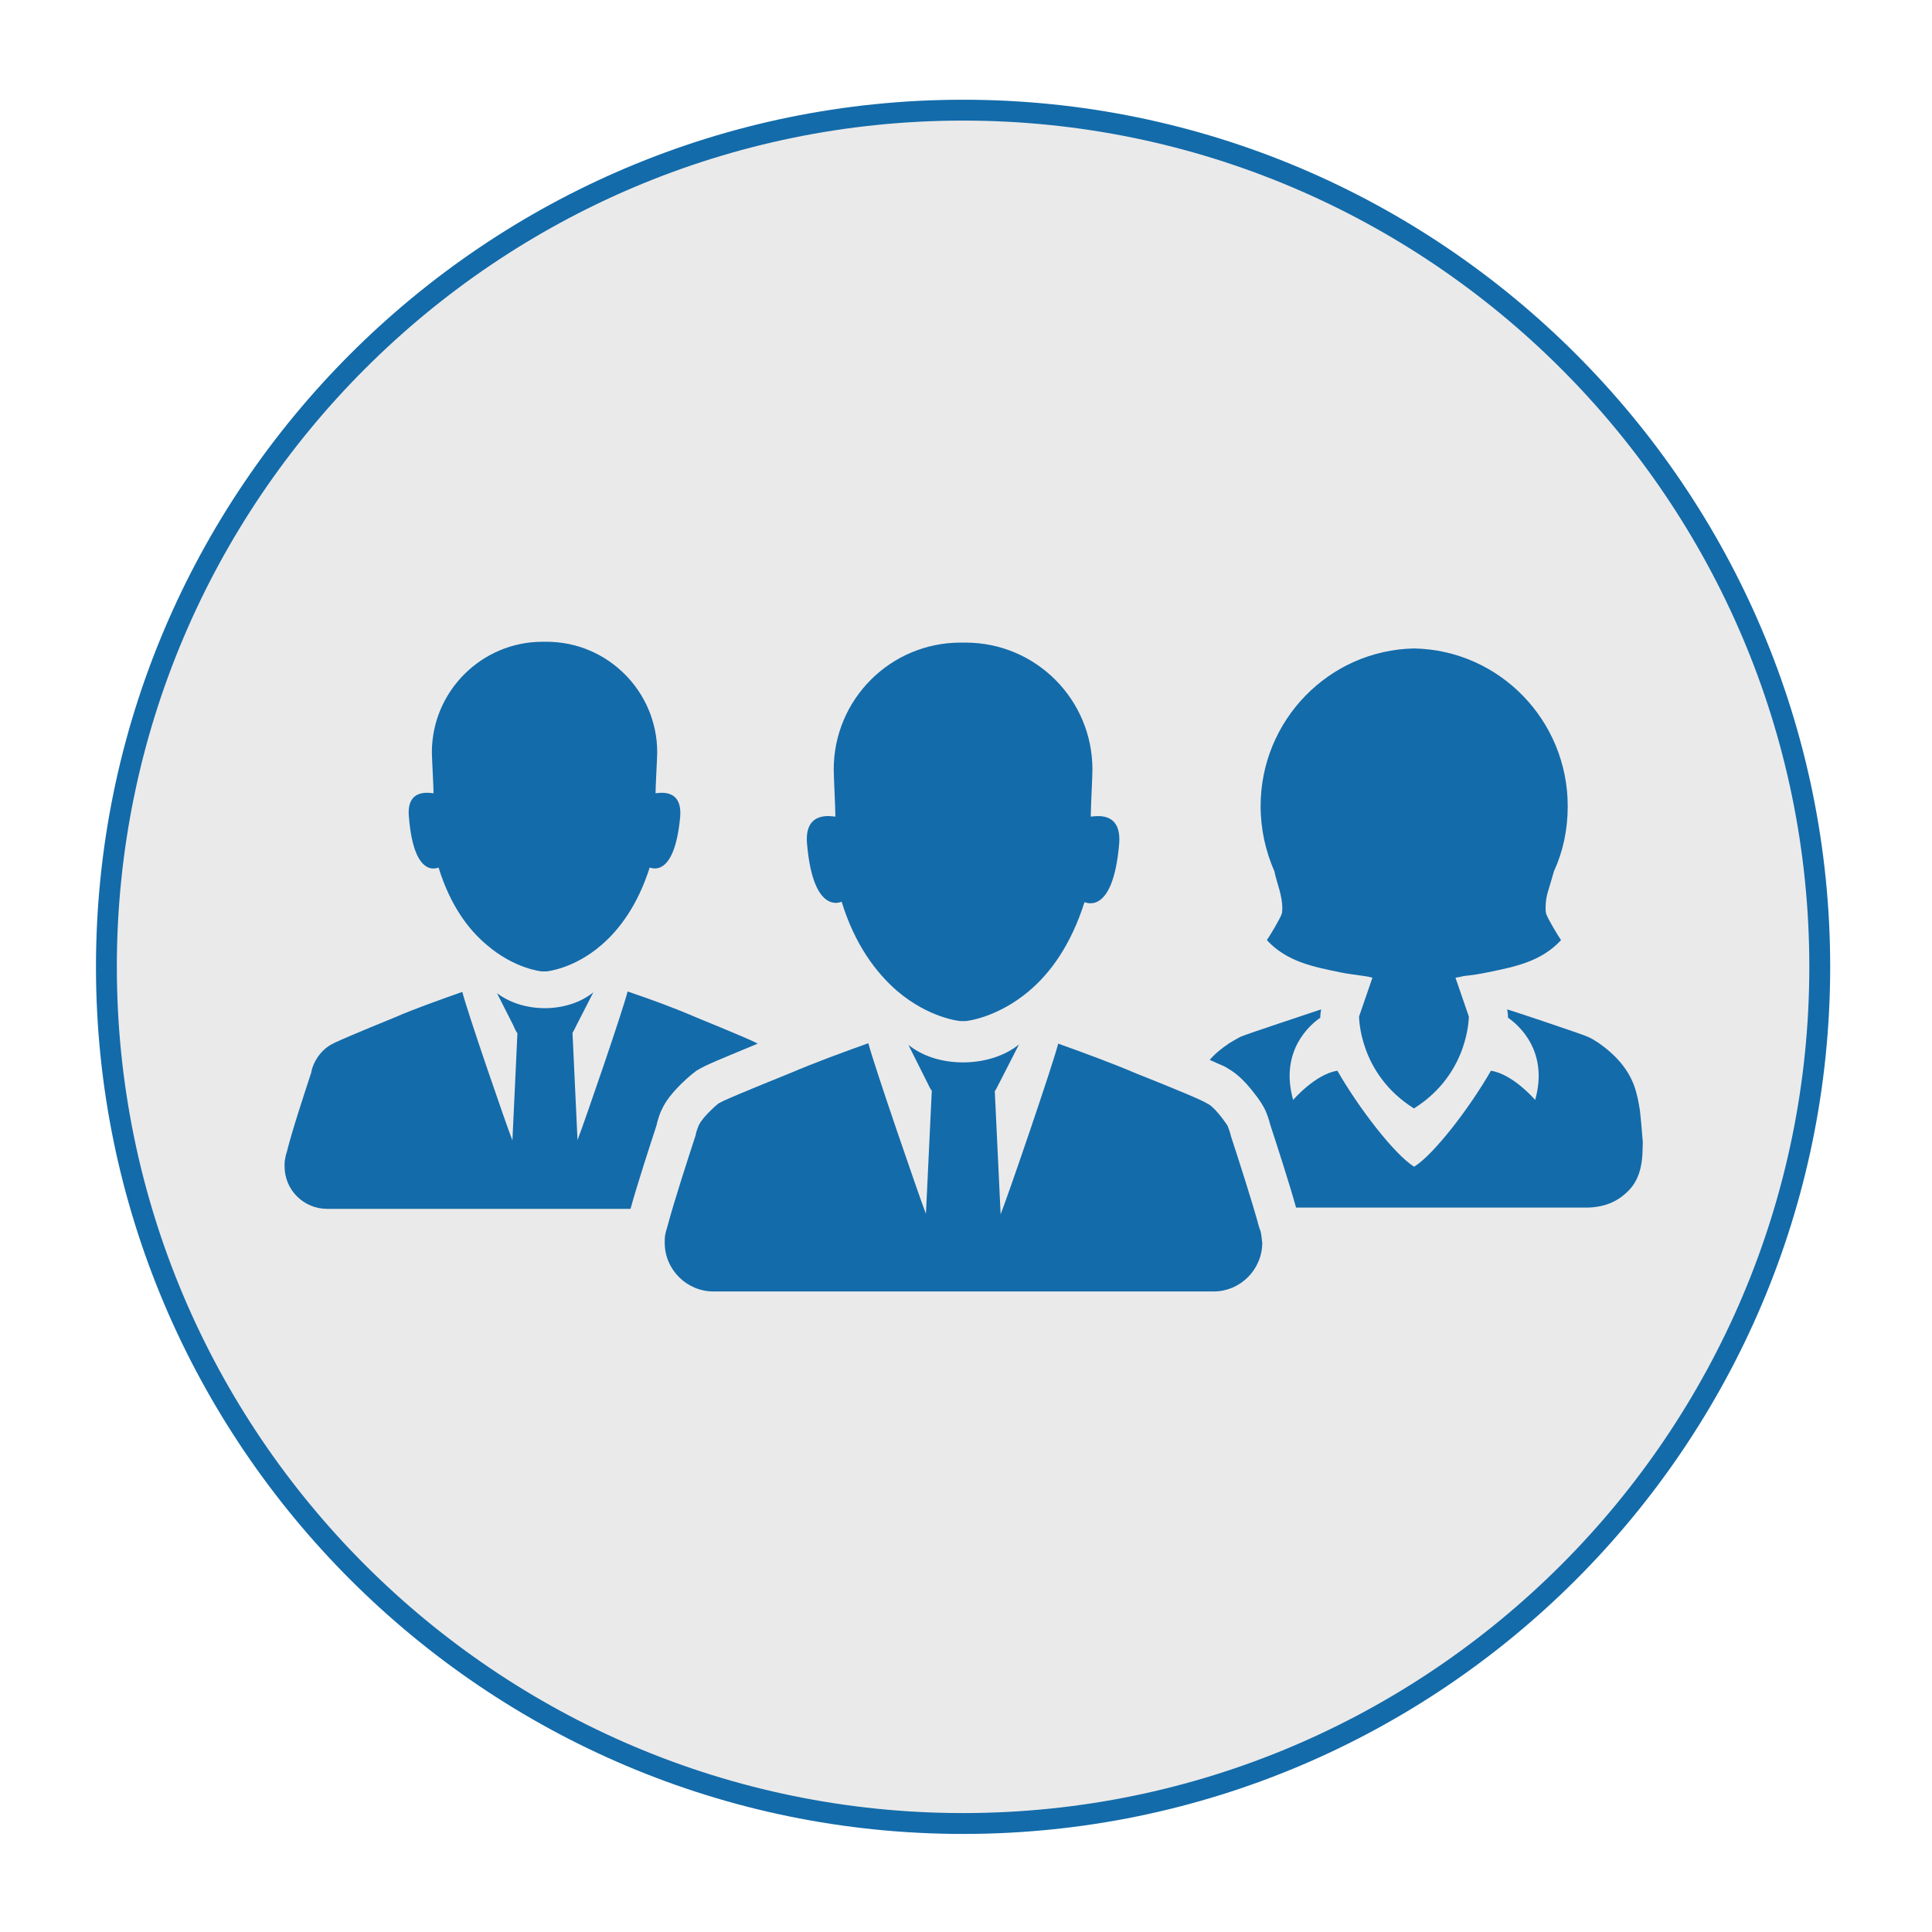 <?xml version="1.0" encoding="utf-8"?>
<!-- Generator: Adobe Illustrator 23.0.2, SVG Export Plug-In . SVG Version: 6.00 Build 0)  -->
<svg version="1.1" id="Livello_1" xmlns="http://www.w3.org/2000/svg" xmlns:xlink="http://www.w3.org/1999/xlink" x="0px" y="0px"
	 viewBox="0 0 463 463" style="enable-background:new 0 0 463 463;" xml:space="preserve">
<style type="text/css">
	.st0{fill:#EBEAEA;}
	.st1{fill:#136BAA;}
</style>
<g>
	<g>
		<circle class="st0" cx="230.8" cy="231.7" r="205.3"/>
		<path class="st1" d="M230.8,439.5C116.3,439.5,23,346.3,23,231.7S116.3,23.9,230.8,23.9s207.8,93.2,207.8,207.8
			S345.4,439.5,230.8,439.5z M230.8,28.9C119,28.9,28,119.9,28,231.7s91,202.8,202.8,202.8s202.8-91,202.8-202.8
			S342.6,28.9,230.8,28.9z"/>
	</g>
	<g>
		<g>
			<path class="st1" d="M302.3,296.2L302.3,296.2L302.3,296.2c-0.1-0.7-0.2-1.3-0.5-1.9c-1.6-6-5.2-17.1-6.8-22
				c-0.2-0.9-0.5-1.7-0.8-2.5c0,0-2.6-4-4.6-5.2c0,0-1-0.5-1.1-0.6c-3.9-1.9-16.1-6.7-16.1-6.7l0,0c-6.1-2.6-12.4-4.9-18.8-7.2l0,0
				l0,0l0,0l0,0c-1.2,4.8-12,36.4-13.8,40.9l-1.4-29.5c0.5-0.7,0.8-1.5,1.2-2.2l4.6-9c-3.2,2.6-8,4.3-13.4,4.3
				c-5.3,0-9.9-1.6-13.1-4.2l4.4,8.8c0.4,0.7,0.7,1.6,1.2,2.2l-1.4,29.5c-1.7-4.4-12.6-36.1-13.8-40.9l0,0l0,0l0,0l0,0
				c-6.4,2.3-12.7,4.6-18.8,7.2l0,0c0,0-12.2,4.9-16.1,6.7c-0.1,0.1-1,0.5-1.1,0.6c0,0-3.6,3-4.6,5.1c0,0-0.7,1.6-0.8,2.5
				c-1.6,4.9-5.2,15.9-6.8,22c-0.2,0.6-0.4,1.3-0.5,1.9l0,0l0,0c-0.1,0.6-0.1,1.2-0.1,1.8c0,6.5,5.3,11.7,11.7,11.7h11.2
				c16.1,0,32.1,0,48.1,0c0.2,0,0.4,0,0.6,0l0,0c0.2,0,0.4,0,0.6,0c16.1,0,32.1,0,48.1,0h11.2c6.5,0,11.7-5.3,11.7-11.7
				C302.4,297.4,302.4,296.8,302.3,296.2z"/>
			<path class="st1" d="M261.4,195.7c0-2.1,0.4-9.6,0.4-11.3c0-16.8-13.6-30.4-30.4-30.4l0,0l0,0h0h0l0,0l0,0c-0.2,0-0.4,0-0.6,0
				c-0.2,0-0.4,0-0.6,0l0,0l0,0h0h0l0,0l0,0c-16.8,0-30.4,13.6-30.4,30.4c0,1.7,0.4,9.2,0.4,11.3c-0.7,0-7.5-1.6-6.8,6.5
				c1.5,17.3,8.2,13.9,8.3,13.9c3.2,10.4,8.3,17,13.2,21.3c7.7,6.6,15.1,7.3,15.3,7.3c0.2,0,0.4,0,0.6,0l0,0l0,0c0.2,0,0.4,0,0.6,0
				c0.1,0,7.5-0.7,15.2-7.2c5-4.2,10-10.9,13.3-21.3c0.2,0,6.8,3.4,8.3-13.9C268.9,194.1,262.2,195.7,261.4,195.7z"/>
			<path class="st1" d="M158.4,266.3l0.1-0.2l0.1-0.2c0.9-2,2.4-3.9,4.7-6.2c0.5-0.5,2-1.9,3.2-2.8l0,0c0.1,0,0.2-0.1,0.2-0.2
				c0,0,0.1-0.1,0.2-0.1l0,0c0.8-0.5,1.8-1,2.2-1.2c2.7-1.3,8.5-3.6,12.5-5.3c-0.1,0-0.2-0.1-0.4-0.2c-0.1,0-0.2-0.1-0.4-0.2
				c-3.4-1.6-14-5.9-14-5.9l0,0c-5.3-2.3-10.8-4.3-16.4-6.2l0,0c-1,4.2-10.5,31.8-12,35.6l-1.2-25.7c0.4-0.6,0.7-1.3,1-1.9l4-7.8
				c-2.8,2.3-7,3.8-11.6,3.8c-4.6,0-8.6-1.4-11.5-3.6l3.9,7.7c0.3,0.7,0.6,1.4,1,1.9l-1.2,25.7c-1.5-3.8-11-31.4-12-35.6l0,0
				c-5.6,2-11.1,3.9-16.4,6.2l0,0c0,0-10.6,4.3-14,5.9c-0.1,0-0.2,0.1-0.4,0.2c-0.3,0.2-0.5,0.2-0.6,0.3l0,0c-1.8,1-3.2,2.6-4.1,4.5
				l0,0c0,0,0,0,0,0c-0.3,0.7-0.6,1.4-0.7,2.2c-1.4,4.3-4.6,13.9-5.9,19.2c-0.2,0.5-0.3,1.1-0.4,1.7l0,0l0,0c-0.1,0.5-0.1,1-0.1,1.6
				c0,5.7,4.6,10.2,10.2,10.2h9.8c14,0,28,0,41.9,0c0.2,0,0.4,0,0.5,0c0.2,0,0.4,0,0.5,0c6.7,0,13.3,0,20,0
				c1.7-6.1,4.5-14.7,6.2-19.9C157.6,268.4,158.1,267,158.4,266.3z"/>
			<path class="st1" d="M105.1,207.9c2.8,9.1,7.2,14.9,11.5,18.5c6.7,5.8,13.2,6.4,13.3,6.4c0.2,0,0.4,0,0.5,0c0.2,0,0.4,0,0.5,0
				c0.1,0,6.6-0.6,13.2-6.3c4.3-3.7,8.7-9.5,11.6-18.6c0.2,0,5.9,2.9,7.3-12.1c0.6-7.1-5.3-5.7-5.9-5.7c0-1.8,0.4-8.4,0.4-9.8
				c0-14.6-11.9-26.5-26.5-26.5l0,0h0h0l0,0l0,0c-0.2,0-0.3,0-0.5,0s-0.3,0-0.5,0l0,0l0,0h0h0l0,0l0,0c-14.6,0-26.5,11.9-26.5,26.5
				c0,1.5,0.4,8.1,0.4,9.8c-0.7,0-6.6-1.4-5.9,5.7C99.2,210.9,105,207.9,105.1,207.9z"/>
			<path class="st1" d="M393.3,269c-0.1-1-0.2-1.9-0.3-2.9c0,0-0.5-3.1-0.7-3.6c-1.2-5.4-4.6-9.3-9.1-12.5c-0.9-0.6-1.7-1.1-2.6-1.5
				c-1.2-0.6-18.9-6.5-19.4-6.6c0.1,0.6,0.2,1.3,0.2,2c2.5,1.7,9.8,8,6.5,19.7c0,0-5.3-6.2-10.6-7c-5.1,8.9-13.7,20.1-18.4,23
				c-4.7-2.9-13.3-14.1-18.4-23c-5.3,0.8-10.6,7-10.6,7c-3.3-11.7,4-18,6.5-19.7c0-0.7,0.1-1.4,0.2-2c-0.5,0.2-18.2,6-19.4,6.6
				c-0.9,0.5-1.8,1-2.6,1.5c-1.8,1.2-3.4,2.5-4.7,4c1.1,0.5,2,0.9,2.7,1.2c0.3,0.1,1.2,0.5,1.9,1l0,0c1.9,1.1,3.7,2.8,5.7,5.3
				c2,2.5,2.6,3.7,3,4.5c0.5,1.1,0.9,2.3,1.2,3.5c1.7,5.2,4.5,13.8,6.2,19.9c9.4,0,18.9,0,28.3,0c13.7,0,27.4,0,41.1,0
				c4.1,0,7.6-1.2,10.5-4.3c2.2-2.4,2.9-5.3,3.1-8.4c0-0.5,0.1-2.9,0.1-2.9S393.3,269.1,393.3,269z"/>
			<path class="st1" d="M306.6,213.2c0.4,1.5,0.7,3,0.7,4.3c0,0.5,0,0.9-0.1,1.4c-0.4,1.3-3.1,5.7-3.6,6.4
				c4.8,5.2,11.2,6.4,17.5,7.7c1.9,0.4,3.8,0.6,5.8,0.9c0.7,0.1,1.3,0.2,2,0.4l-3.2,9.3c0,0-0.1,13.7,13.1,22h0.1
				c13.2-8.3,13.1-22,13.1-22l-3.2-9.3c0.7-0.1,1.3-0.2,2-0.4c2-0.2,3.9-0.5,5.8-0.9c6.3-1.3,12.7-2.5,17.5-7.7
				c-0.5-0.7-3.2-5.1-3.6-6.4c-0.1-0.5-0.1-0.9-0.1-1.4c0-1.4,0.2-2.8,0.7-4.3c0.4-1.4,0.9-2.9,1.3-4.4c2.2-4.8,3.3-10,3.3-15.6
				c0-20.6-16.4-37.4-36.8-37.8l0,0h0h0l0,0c-20.4,0.4-36.8,17.2-36.8,37.8c0,5.5,1.2,10.8,3.3,15.6
				C305.7,210.3,306.2,211.7,306.6,213.2z"/>
		</g>
	</g>
</g>
</svg>
